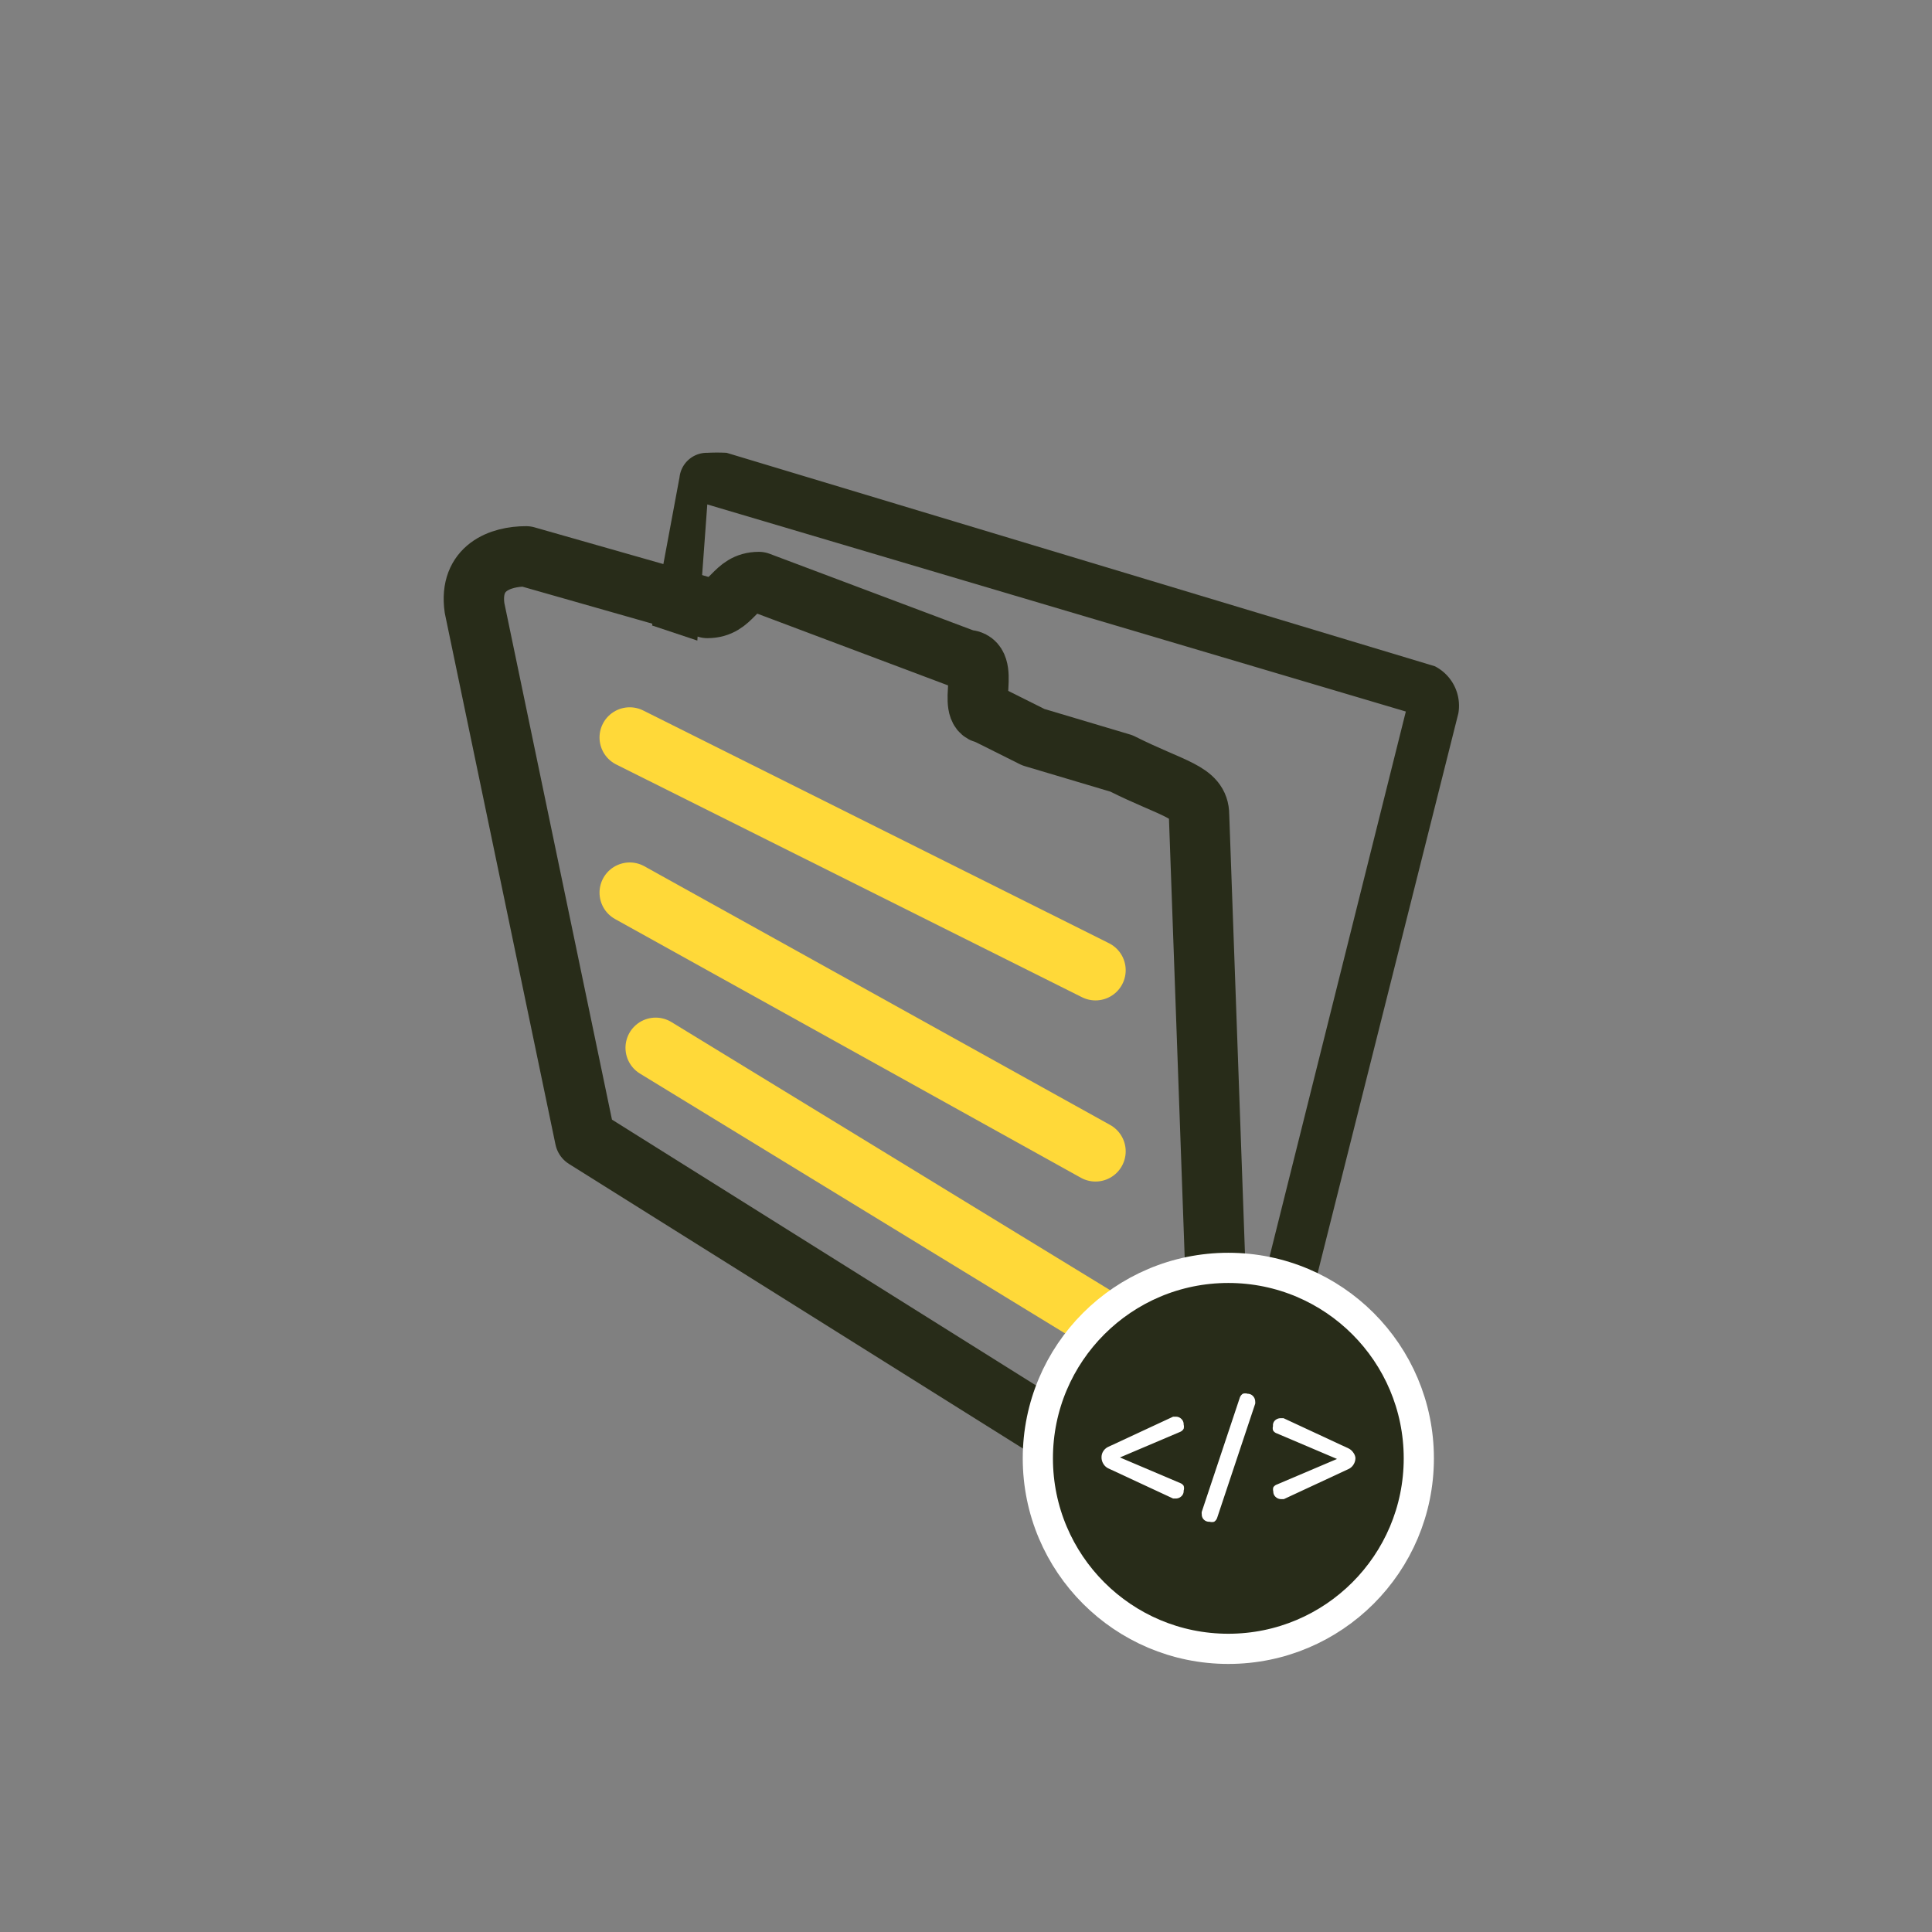 <?xml-stylesheet type="text/css" href="style.css" ?>
<svg id="Layer_1" data-name="Layer 1" xmlns="http://www.w3.org/2000/svg" viewBox="0 0 64 64"><rect x="0" y="0" width="64" height="64" fill="#808080" stroke="none"/><defs><style>.cls-1,.cls-2,.cls-3{fill:none;}.cls-1{stroke:#282c19;stroke-linejoin:round;fill-rule:evenodd;}.cls-1,.cls-2{stroke-linecap:round;stroke-width:2px;}.cls-2{stroke:#ffd939;}.cls-2,.cls-5{stroke-miterlimit:10;}.cls-4,.cls-5{fill:#282c19;}.cls-5{stroke:#fff;}.cls-6{fill:#fff;}</style></defs><title>Artboard 1</title><path class="cls-1" d="M37.15,25.29c1.71.86,2.57.93,2.57,1.71l.86,24L19.38,37.71,15.72,20.14c-.19-1.34.86-1.71,1.71-1.71l6,1.71c.86,0,.86-.86,1.71-.86L32,21.86c.86,0,0,1.71.67,1.78l1.56.78Z"/><line class="cls-2" x1="37.15" y1="44.14" x2="21.72" y2="34.71"/><line class="cls-2" x1="36.29" y1="38.14" x2="20.86" y2="29.57"/><path class="cls-3" d="M20.28,37.2,40.67,49.29,41.44,46,38.93,26,41.44,46l5.31-22.56-22.8-6.84-.85,4.6.19.06-.19-.06L20.17,37A1.21,1.21,0,0,0,20.28,37.2Z"/><path class="cls-4" d="M47.53,22.07,24.07,15a6.36,6.36,0,0,0-.64,0,.91.91,0,0,0-.92.81l-.64,3.44,1.42.47-1.42-.47-.27,1.47,1.5.5.33-4.51,23.14,6.86-6,24L41.43,51h0l6.88-27.37A1.47,1.47,0,0,0,47.53,22.07Z"/><line class="cls-2" x1="36.29" y1="32.14" x2="20.86" y2="24.43"/><circle class="cls-5" cx="40.69" cy="48.31" r="6.31"/><path class="cls-6" d="M39.21,49.38a.23.23,0,0,1-.08.19.26.26,0,0,1-.17.07l-.1,0-2.15-1a.39.39,0,0,1-.16-.15.4.4,0,0,1-.06-.22.36.36,0,0,1,.06-.2.39.39,0,0,1,.16-.14l2.15-1,.1,0a.25.25,0,0,1,.17.07.24.24,0,0,1,.08.19.27.27,0,0,1,0,.14.23.23,0,0,1-.11.1l-2,.85,2,.85a.23.23,0,0,1,.11.09A.26.26,0,0,1,39.21,49.38Z"/><path class="cls-6" d="M41.58,46.42a.35.35,0,0,1,0,.08l-1.26,3.78a.25.25,0,0,1-.1.13.27.27,0,0,1-.15,0,.25.25,0,0,1-.19-.07.24.24,0,0,1-.07-.18.25.25,0,0,1,0-.08l1.26-3.78a.26.26,0,0,1,.1-.13.27.27,0,0,1,.16,0,.24.24,0,0,1,.18.08A.26.26,0,0,1,41.58,46.42Z"/><path class="cls-6" d="M44.9,48.29a.4.4,0,0,1-.06.22.39.39,0,0,1-.16.15l-2.15,1-.1,0a.26.26,0,0,1-.17-.07.23.23,0,0,1-.08-.18.26.26,0,0,1,0-.14.23.23,0,0,1,.11-.09l2-.85-2-.85a.22.22,0,0,1-.12-.1.27.27,0,0,1,0-.14.22.22,0,0,1,.07-.19.27.27,0,0,1,.18-.07l.1,0,2.15,1a.4.4,0,0,1,.16.14A.36.36,0,0,1,44.9,48.29Z"/></svg>
